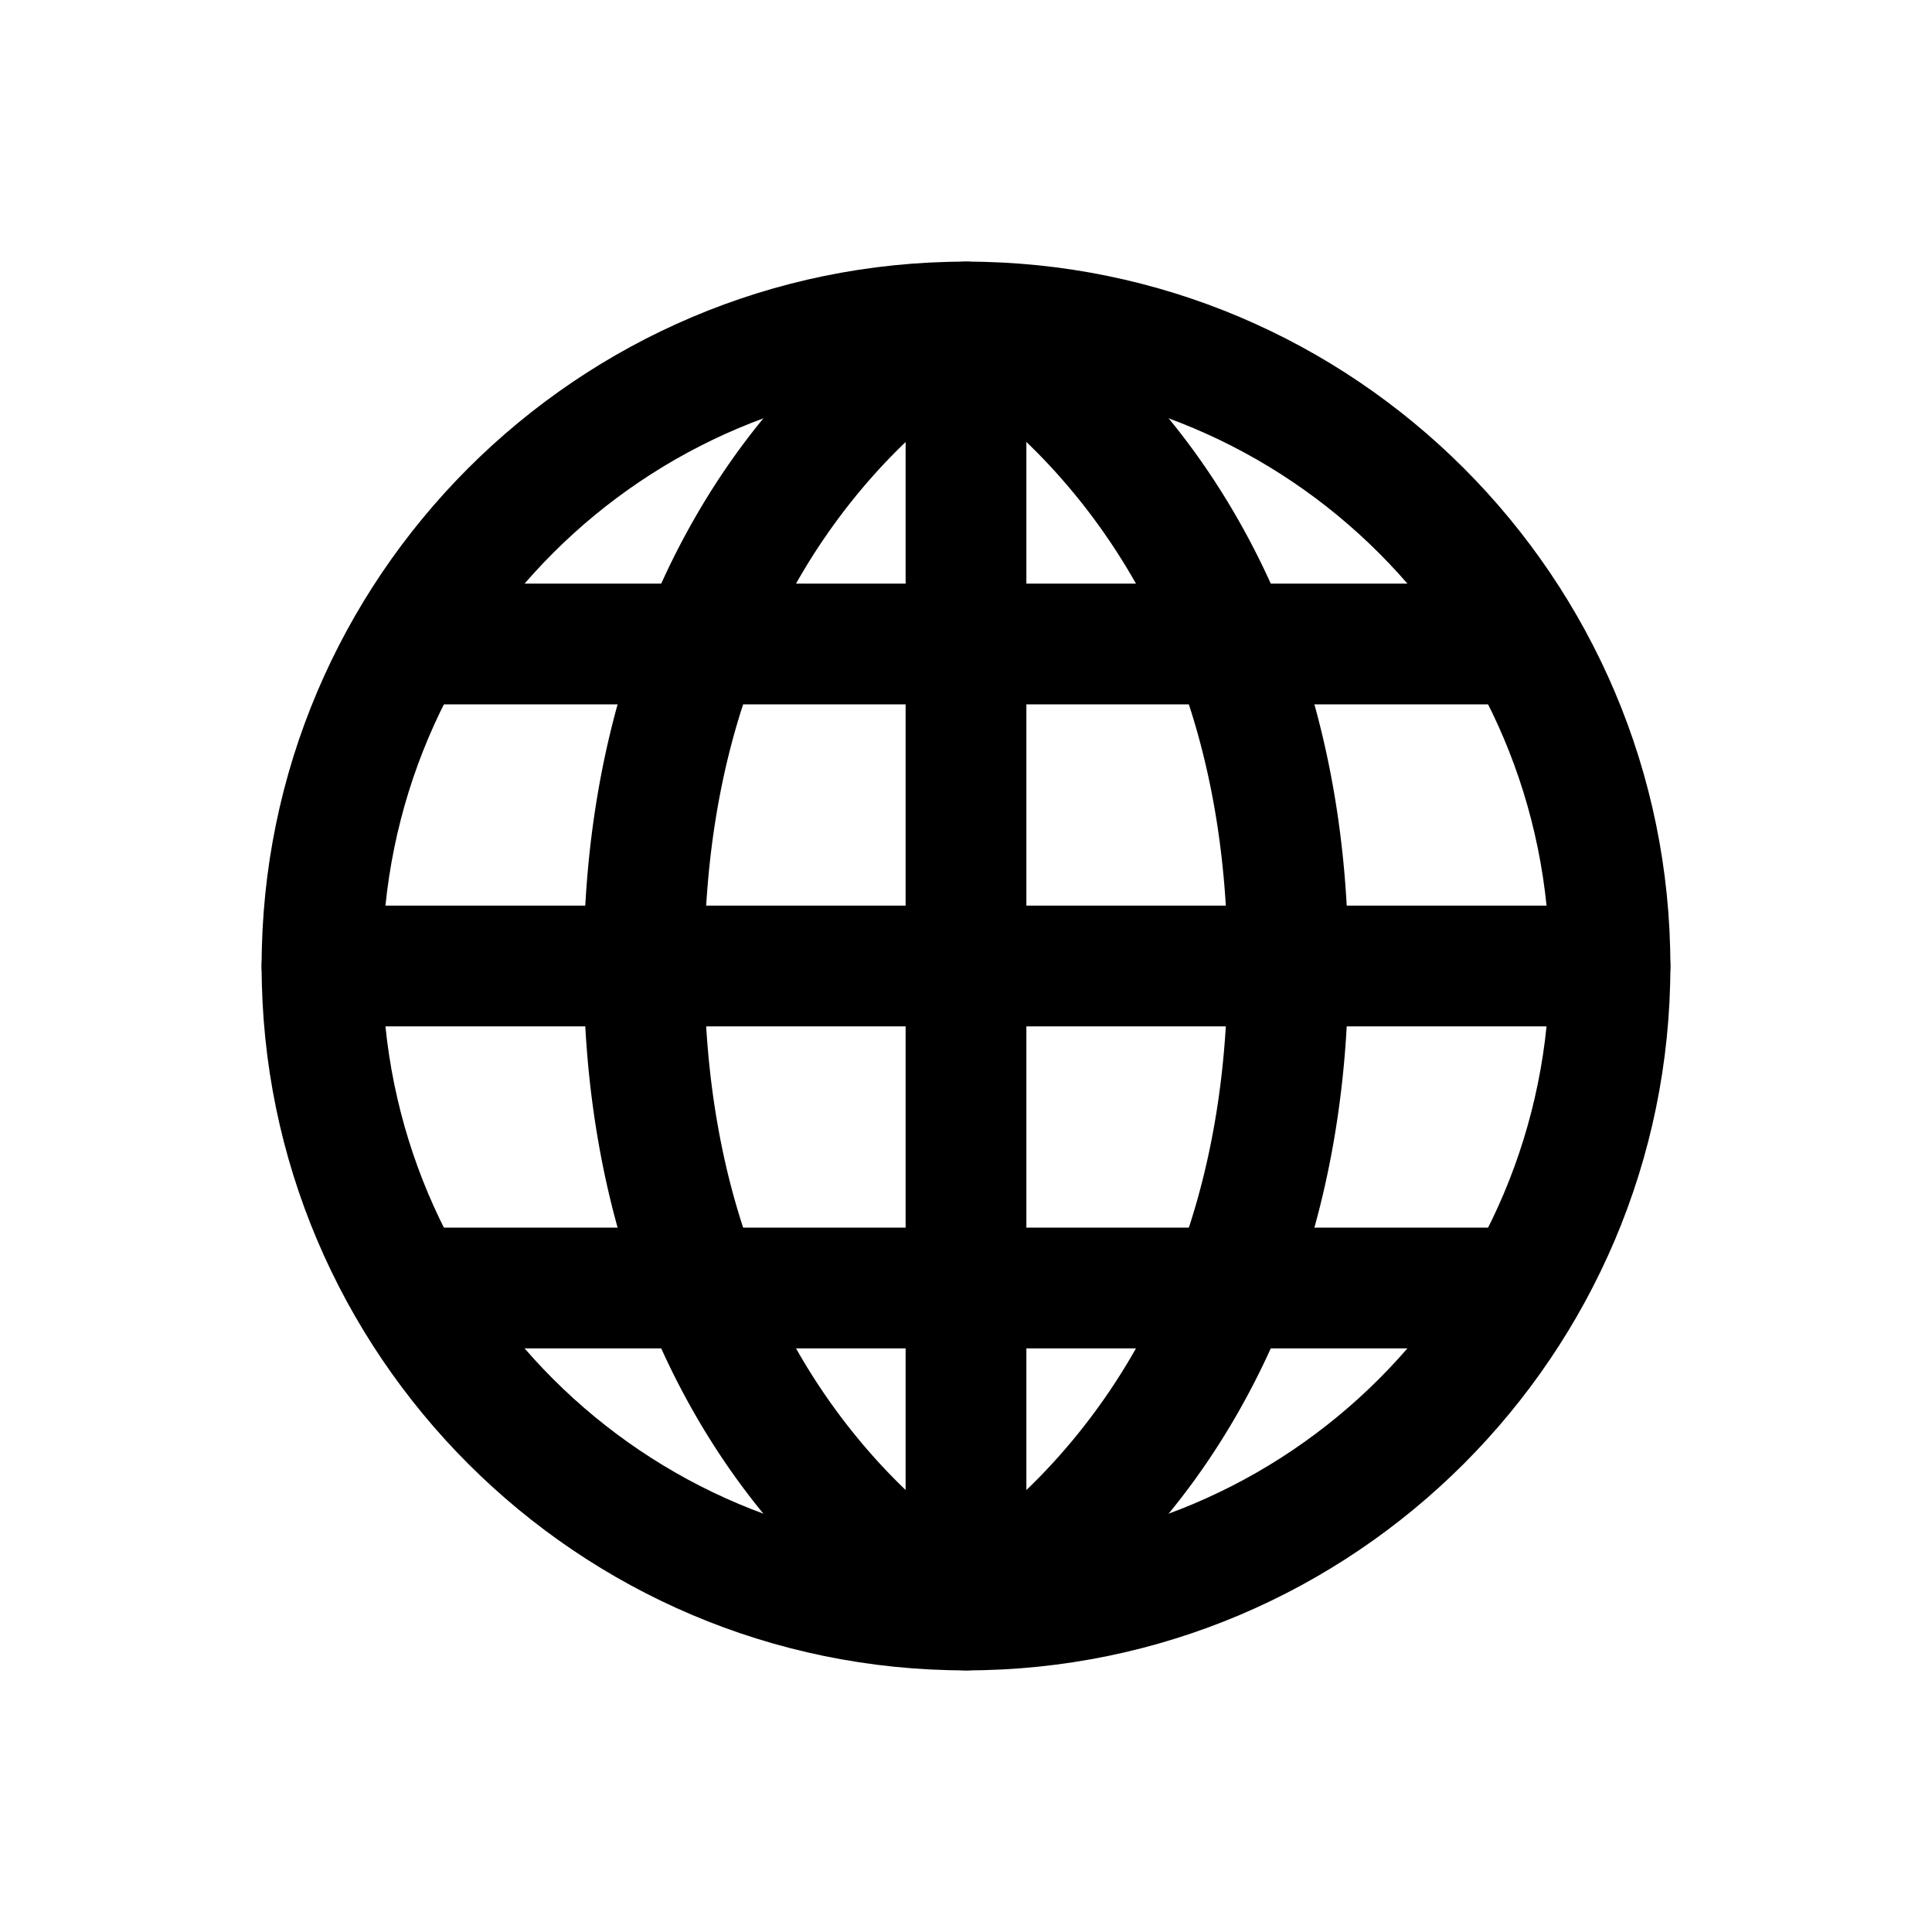 <svg width="240" height="240" xmlns="http://www.w3.org/2000/svg"><path style="color:#000;fill:#000;stroke-linecap:round;stroke-linejoin:round;-inkscape-stroke:none" d="M120 32.5c-48.236 0-87.5 39.264-87.5 87.5s39.264 87.5 87.5 87.5 87.5-39.264 87.5-87.5-39.264-87.5-87.5-87.5zm0 15c40.13 0 72.5 32.37 72.5 72.5s-32.37 72.5-72.5 72.5-72.5-32.37-72.5-72.5S79.87 47.5 120 47.5z"/><path style="color:#000;fill:#000;stroke-linecap:round;-inkscape-stroke:none" d="M40 112.5a7.5 7.5 0 0 0-7.5 7.5 7.5 7.5 0 0 0 7.5 7.5h160a7.5 7.5 0 0 0 7.5-7.5 7.5 7.5 0 0 0-7.5-7.5z"/><path style="color:#000;fill:#000;-inkscape-stroke:none" d="M50 72.5v15h140v-15zm0 80v15h140v-15z"/><path style="color:#000;fill:#000;stroke-linecap:round;-inkscape-stroke:none" d="M117.629 32.885a7.5 7.5 0 0 0-4.338 3.761 7.5 7.5 0 0 0 3.355 10.063s8.41 4.12 17.497 15.477C143.228 73.543 152.5 91.666 152.5 120c0 28.333-9.272 46.457-18.357 57.814-9.086 11.358-17.497 15.477-17.497 15.477a7.5 7.5 0 0 0-3.355 10.063 7.5 7.5 0 0 0 10.063 3.355s11.59-5.88 22.503-19.523C156.772 173.543 167.5 151.666 167.5 120c0-31.667-10.728-53.543-21.643-67.186-10.914-13.642-22.503-19.523-22.503-19.523a7.5 7.5 0 0 0-5.725-.406z"/><path style="color:#000;fill:#000;-inkscape-stroke:none" d="M116.646 33.291s-11.59 5.88-22.503 19.523C83.228 66.457 72.5 88.334 72.5 120c0 31.667 10.728 53.543 21.643 67.186 10.914 13.642 22.503 19.523 22.503 19.523L120 200h7.5V40H120Zm-4.146 21.62V185.09c-2.09-2-4.34-4.398-6.643-7.276C96.772 166.457 87.5 148.334 87.5 120c0-28.333 9.272-46.457 18.357-57.814a74.088 74.088 0 0 1 6.643-7.276z"/></svg>